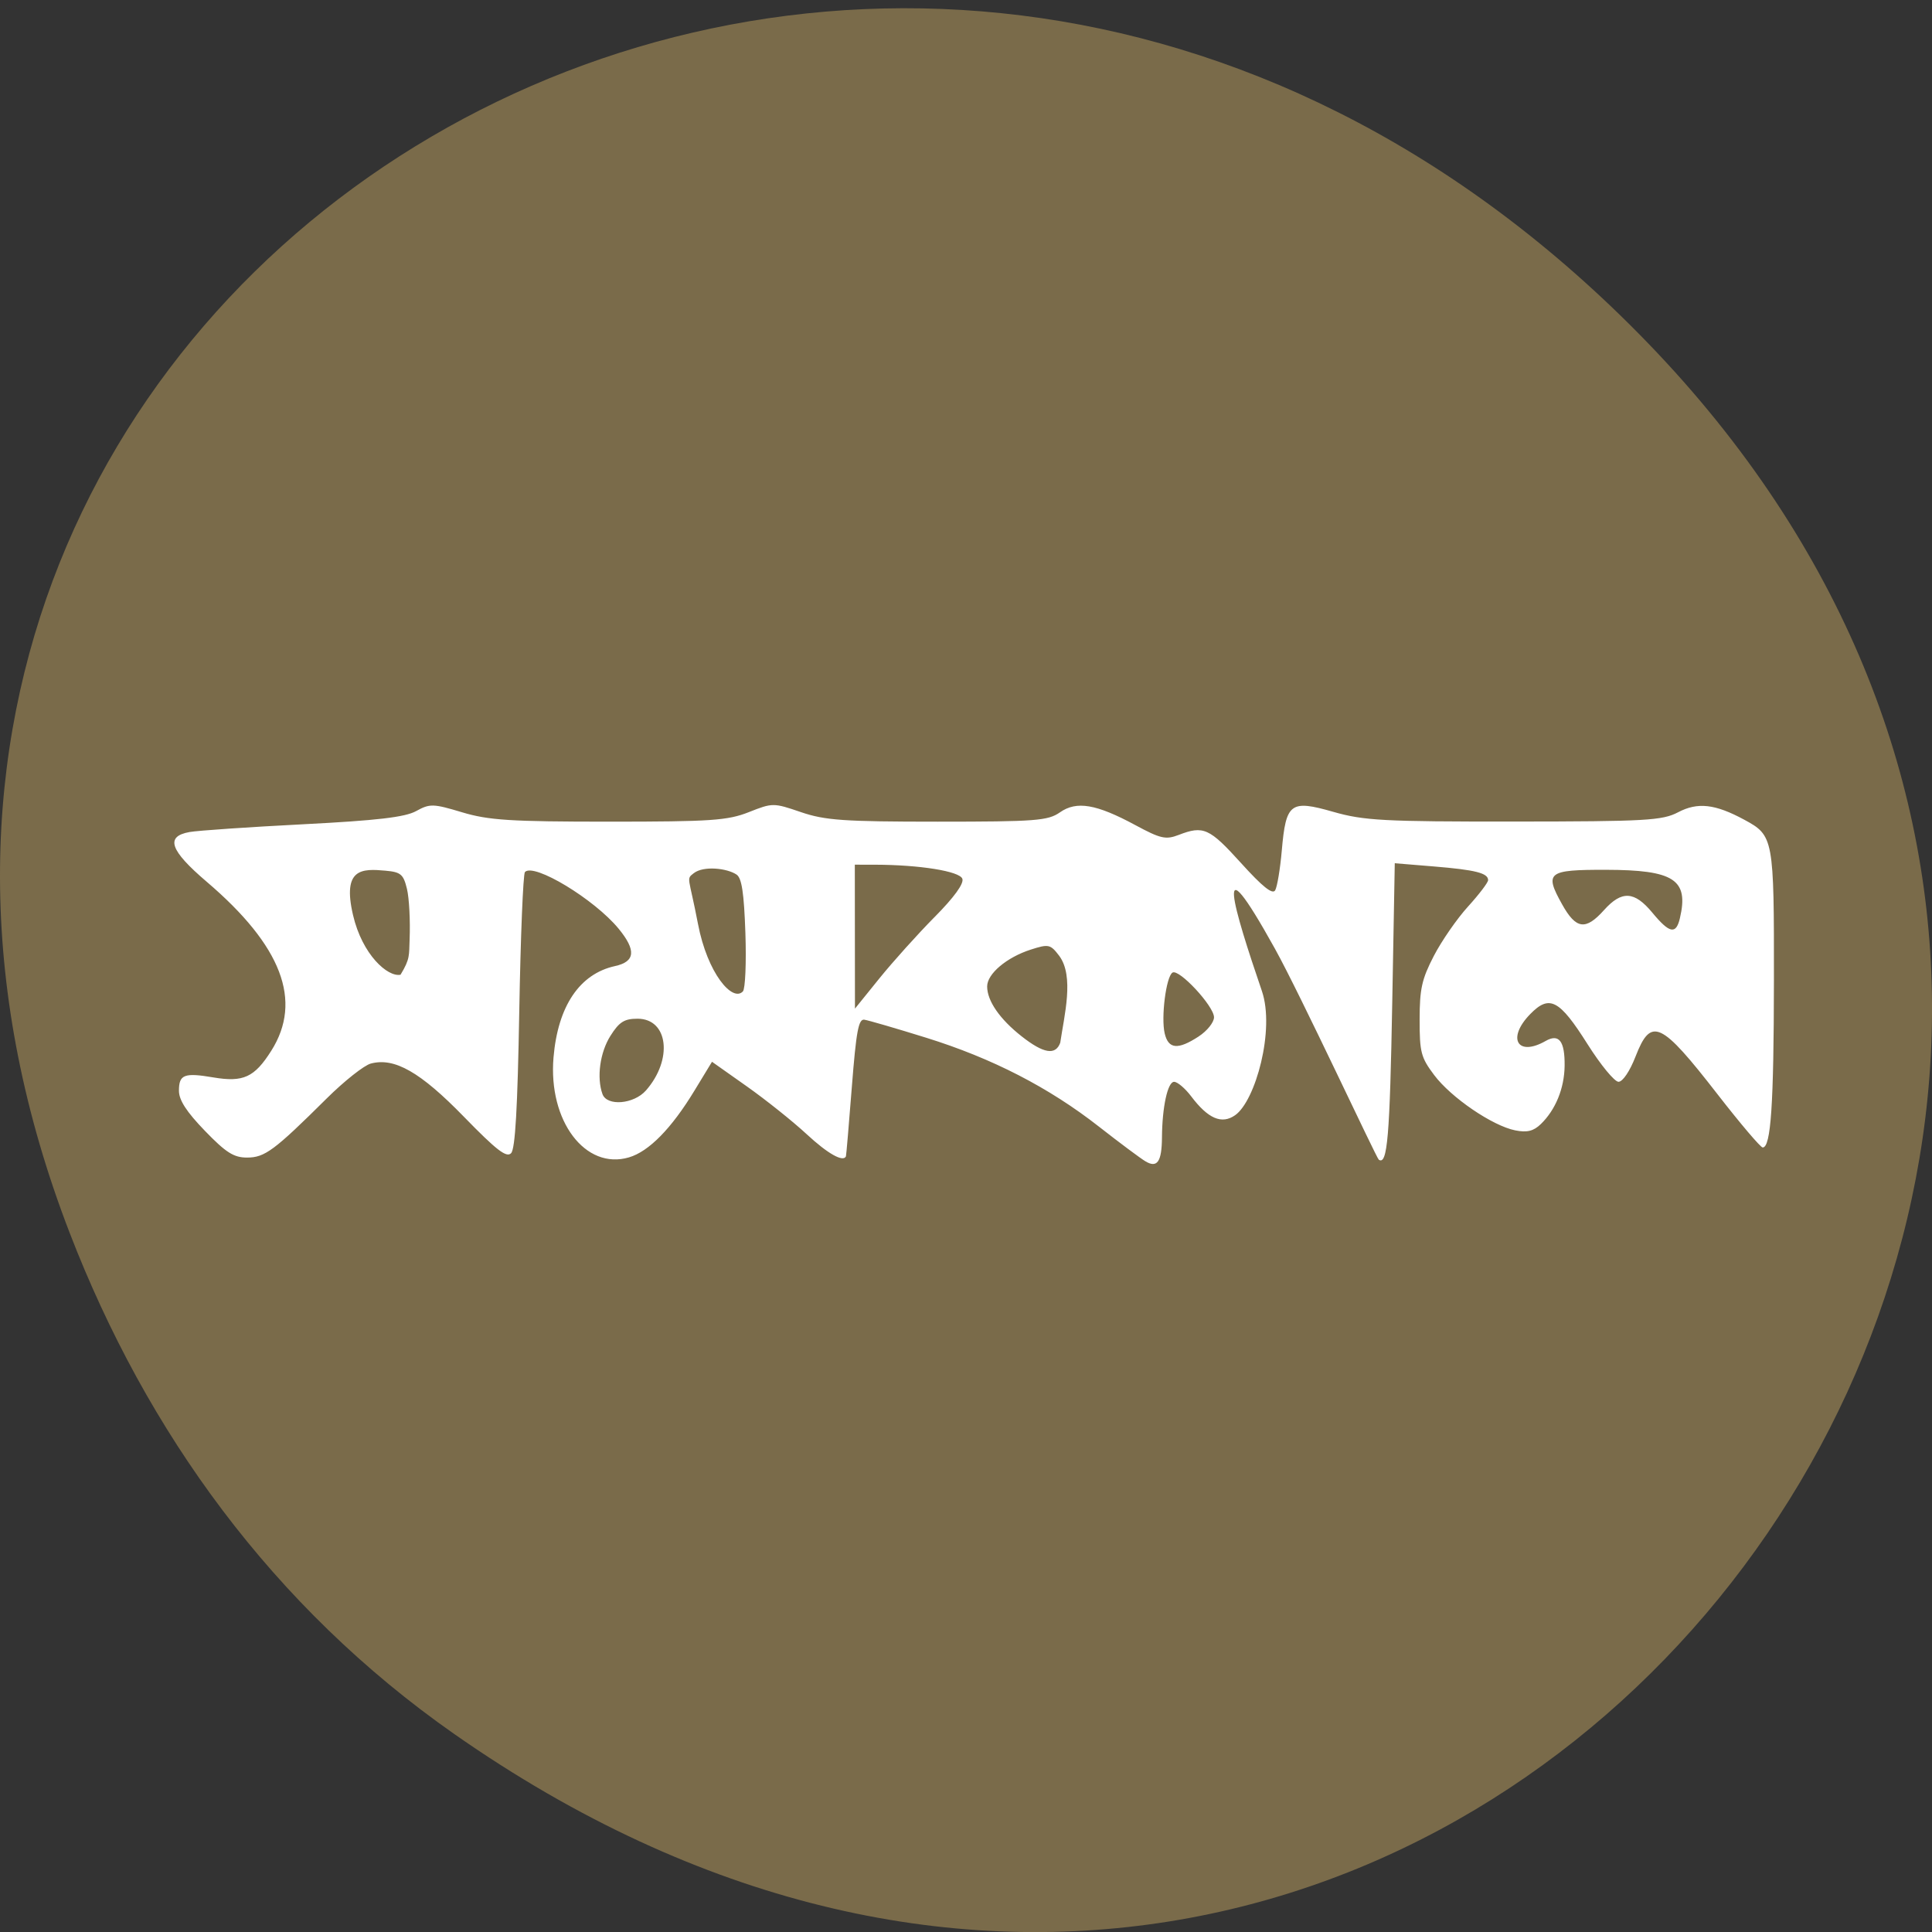 <svg xmlns="http://www.w3.org/2000/svg" viewBox="0 0 256 256"><rect x="0" y="0" width="256" height="256" fill="#333333" stroke="none"/><defs><clipPath><path d="m 148 97 h 77.63 v 24 h -77.62"/></clipPath><clipPath><path d="m 171 132 h 54.625 v 24 h -54.625"/></clipPath><clipPath><path d="m 74 56.824 h 129 v 139.69 h -129"/></clipPath><clipPath><path d="m 27.707 56.824 h 82.29 v 139.69 h -82.29"/></clipPath></defs><path d="m 60.17 229.75 c 130.93 91.66 263.6 -77.62 156.91 -185.6 -100.51 -101.74 -256.68 -7.417 -207.86 119.18 10.185 26.414 26.914 49.591 50.948 66.42 z" fill="#7a6b4a" color="#000"/><path d="m 151.79 153.89 c -0.677 -0.405 -3.451 -2.474 -6.163 -4.597 -6.643 -5.201 -14.162 -9.07 -22.904 -11.789 -3.994 -1.242 -7.685 -2.317 -8.202 -2.389 -0.765 -0.106 -1.071 1.547 -1.647 8.905 -0.389 4.969 -0.741 9.111 -0.783 9.203 -0.363 0.805 -2.407 -0.347 -5.191 -2.927 -1.836 -1.702 -5.413 -4.559 -7.947 -6.35 l -4.608 -3.255 l -2.335 3.84 c -3.044 5.01 -6.03 8.05 -8.666 8.826 -5.782 1.706 -10.713 -4.822 -9.999 -13.238 0.577 -6.805 3.458 -11.08 8.153 -12.11 2.68 -0.586 2.824 -2.09 0.475 -4.95 -3.211 -3.909 -11.24 -8.765 -12.415 -7.51 -0.239 0.256 -0.577 8.558 -0.751 18.45 -0.226 12.873 -0.533 18.217 -1.08 18.802 -0.602 0.643 -1.935 -0.386 -6.263 -4.833 -5.764 -5.922 -9.192 -7.878 -12.333 -7.04 -0.892 0.239 -3.524 2.323 -5.849 4.631 -6.952 6.902 -8.197 7.825 -10.55 7.825 -1.757 0 -2.794 -0.659 -5.588 -3.552 -2.432 -2.518 -3.431 -4.06 -3.431 -5.299 0 -2.156 0.688 -2.423 4.553 -1.77 3.978 0.672 5.454 -0.007 7.683 -3.535 4.176 -6.611 1.39 -13.906 -8.547 -22.38 -4.9 -4.178 -5.537 -6.02 -2.28 -6.6 1.119 -0.199 7.892 -0.661 15.05 -1.028 9.798 -0.502 13.499 -0.935 14.971 -1.748 1.818 -1 2.246 -0.994 6.086 0.161 3.512 1.056 6.425 1.242 19.473 1.242 13.505 -0.001 15.726 -0.152 18.534 -1.266 3.13 -1.241 3.262 -1.241 6.889 0.001 3.187 1.091 5.694 1.266 18.13 1.266 12.964 0 14.611 -0.125 16.192 -1.233 2.213 -1.55 4.811 -1.108 10.02 1.704 3.318 1.79 4.01 1.945 5.72 1.285 3.275 -1.265 4.067 -0.908 8.25 3.718 2.846 3.148 4.186 4.219 4.531 3.622 0.27 -0.466 0.664 -2.838 0.877 -5.27 0.552 -6.315 1.138 -6.756 6.819 -5.129 4.053 1.161 6.675 1.302 23.965 1.288 17.483 -0.013 19.645 -0.136 21.732 -1.232 2.596 -1.363 4.901 -1.102 8.778 0.996 3.877 2.097 3.937 2.426 3.917 21.333 -0.018 16.416 -0.399 22.09 -1.487 22.09 -0.28 0 -2.966 -3.164 -5.969 -7.03 -7.551 -9.724 -8.824 -10.31 -10.882 -5.02 -0.756 1.945 -1.701 3.346 -2.256 3.346 -0.525 0 -2.367 -2.237 -4.093 -4.97 -3.742 -5.926 -5.05 -6.617 -7.605 -4 -3.131 3.205 -1.697 5.7 2.046 3.559 1.768 -1.011 2.553 0.023 2.511 3.305 -0.038 2.981 -1.201 5.823 -3.157 7.714 -0.964 0.932 -1.824 1.142 -3.39 0.828 -3.02 -0.606 -8.496 -4.341 -10.739 -7.33 -1.753 -2.336 -1.93 -3.01 -1.926 -7.362 0.004 -4.061 0.29 -5.342 1.877 -8.413 1.03 -1.993 3.072 -4.941 4.536 -6.551 1.465 -1.611 2.663 -3.186 2.663 -3.5 0 -0.935 -1.689 -1.361 -7.176 -1.812 l -5.193 -0.427 l -0.332 18.33 c -0.325 17.942 -0.645 21.706 -1.783 20.955 -0.31 -0.205 -10.344 -21.799 -13.771 -27.974 -8.423 -15.179 -5.437 -5.255 -1.72 5.624 1.753 5.129 -0.857 14.569 -3.547 16.452 -1.776 1.243 -3.58 0.469 -5.822 -2.499 -0.8 -1.059 -1.82 -1.925 -2.267 -1.925 -0.849 0 -1.577 3.339 -1.605 7.362 -0.023 3.228 -0.627 4.107 -2.183 3.176 z m -66.2 -9.396 c 3.601 -4.097 2.967 -9.509 -1.114 -9.509 -1.756 0 -2.426 0.424 -3.593 2.274 -1.386 2.198 -1.84 5.521 -1.054 7.71 0.59 1.644 4.156 1.35 5.761 -0.476 z m 54.898 -6.329 c 0.528 -3.597 1.886 -8.791 -0.134 -11.51 -1.167 -1.534 -1.404 -1.587 -3.748 -0.837 -3.21 1.028 -5.803 3.213 -5.803 4.89 0 1.919 1.669 4.332 4.578 6.618 2.903 2.282 4.489 2.542 5.108 0.839 z m 18.34 -0.829 c 1.119 -0.729 2.035 -1.872 2.035 -2.539 0 -1.479 -4.655 -6.483 -5.508 -5.92 -0.842 0.556 -1.528 5.921 -1.029 8.05 0.492 2.094 1.744 2.209 4.501 0.412 z m -35 -15.811 c 2.609 -2.639 3.918 -4.444 3.688 -5.085 -0.358 -0.998 -5.672 -1.852 -11.586 -1.862 l -2.662 -0.004 l 0.009 9.537 l 0.009 9.537 l 3.248 -4.02 c 1.787 -2.209 5.069 -5.857 7.293 -8.107 z m -25.06 2.104 c -0.184 -5.324 -0.479 -7.276 -1.169 -7.742 -1.256 -0.849 -4.377 -1.197 -5.674 -0.184 -1.046 0.817 -0.65 0.386 0.562 6.725 1.25 6.54 4.573 10.409 5.951 8.937 0.317 -0.339 0.465 -3.82 0.33 -7.735 z m -44.493 0.85 c 0.101 -2.459 -0.056 -5.467 -0.349 -6.686 -0.469 -1.947 -0.815 -2.241 -2.851 -2.424 -3.109 -0.279 -5.75 -0.346 -4.297 5.887 1.228 5.268 4.606 8.244 6.294 7.901 1.299 -2.134 1.112 -2.581 1.204 -4.678 z m 168.32 -2.81 c 1.202 -5.119 -0.766 -6.403 -9.837 -6.416 -7.702 -0.011 -8.139 0.335 -5.77 4.58 1.844 3.305 3.113 3.48 5.547 0.765 2.352 -2.624 4.03 -2.537 6.407 0.335 2.283 2.756 3.139 2.929 3.653 0.737 z" fill="#fff"/></svg>